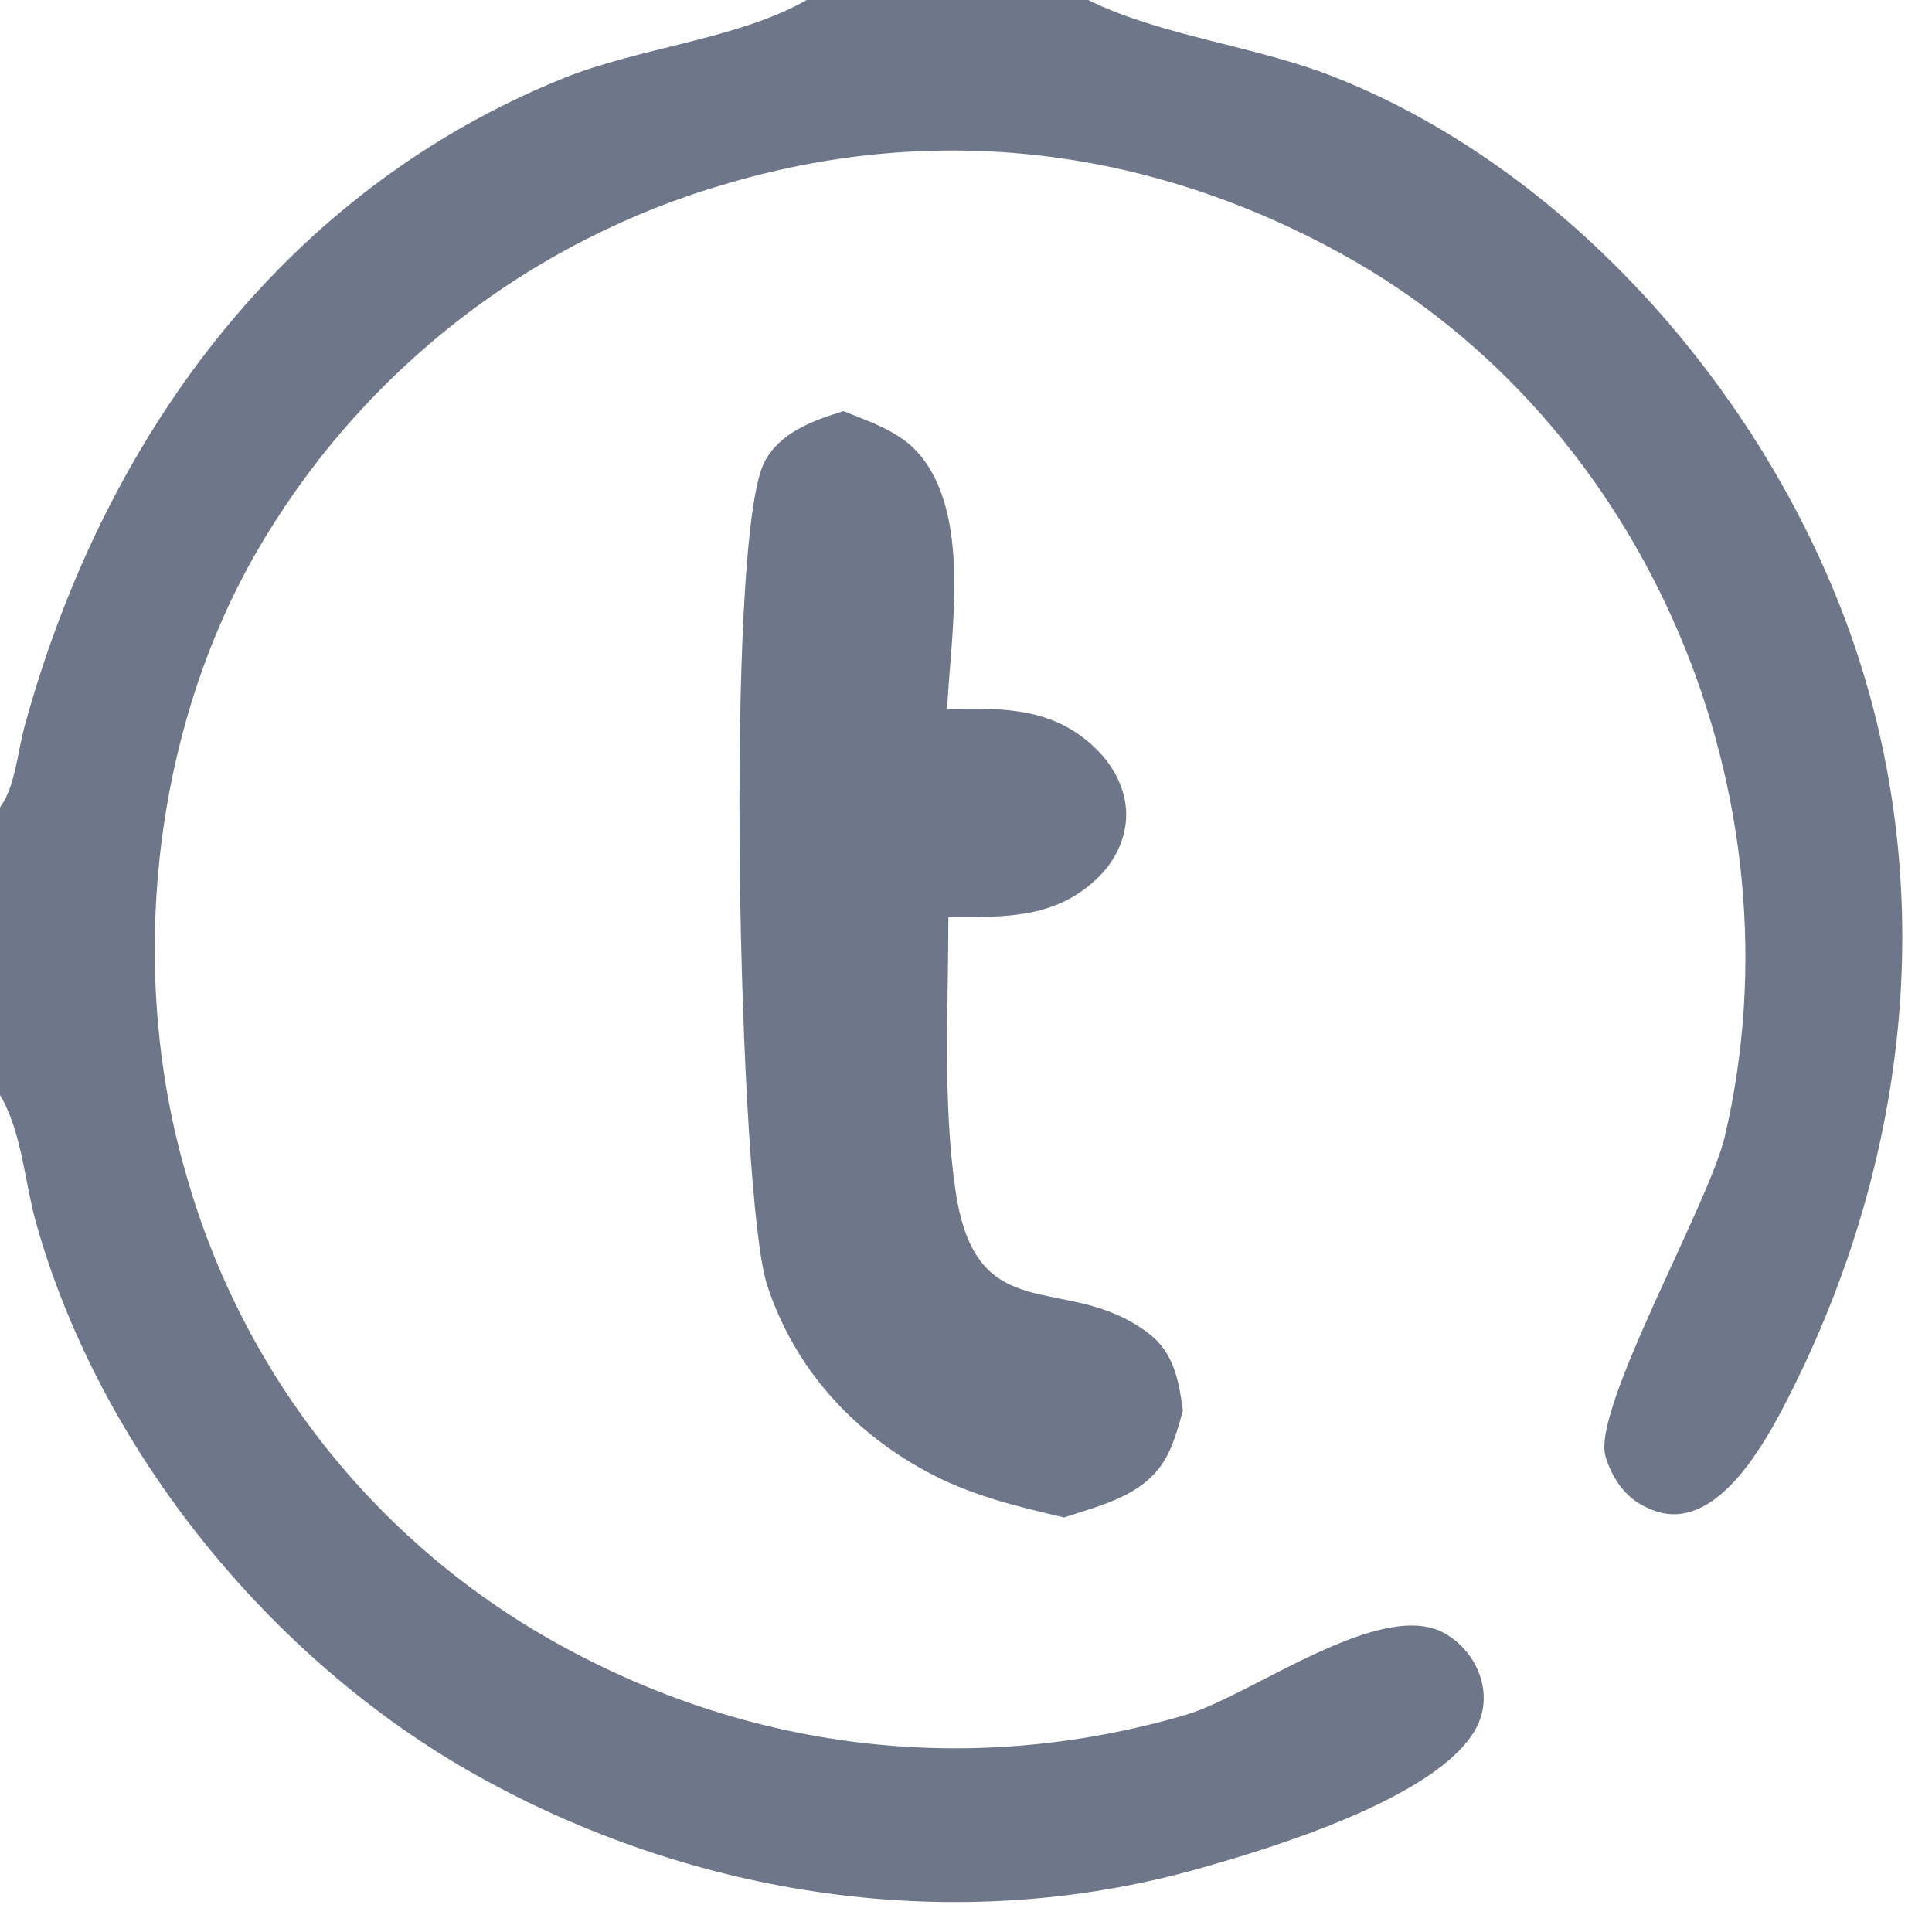 <svg width="63" height="63" viewBox="0 0 63 63" fill="none" xmlns="http://www.w3.org/2000/svg">
<path d="M27.5 13.406C28.325 13.737 29.29 14.054 29.904 14.729C31.707 16.712 31.005 20.617 30.884 23.116L31.002 23.114C32.774 23.086 34.38 23.087 35.739 24.416C36.313 24.977 36.72 25.736 36.724 26.553C36.727 27.319 36.373 28.053 35.835 28.588C34.441 29.973 32.745 29.909 30.925 29.904C30.927 32.822 30.735 35.946 31.158 38.825C31.835 43.444 34.749 41.436 37.443 43.47C38.285 44.107 38.439 45.023 38.573 45.999C38.438 46.483 38.299 46.997 38.069 47.446C37.404 48.745 35.979 49.059 34.697 49.482C33.251 49.144 31.825 48.805 30.491 48.129C27.898 46.816 25.919 44.677 25.012 41.895C24.078 39.028 23.606 17.559 24.934 15.053C25.445 14.09 26.53 13.71 27.5 13.406Z" fill="#6E778A"/>
<path d="M0 0H26.305H35.484C37.892 1.185 40.948 1.496 43.505 2.507C51.353 5.61 57.776 13.139 60.462 21.019C63.197 29.045 62.234 37.63 58.53 45.143C57.861 46.498 56.696 48.779 55.173 49.279C54.592 49.47 54.098 49.372 53.571 49.095C52.945 48.767 52.55 48.148 52.354 47.49C51.898 45.962 55.724 39.265 56.24 37.075C58.847 26.012 53.749 13.775 43.726 8.266C37.506 4.847 30.652 3.966 23.799 5.959C23.388 6.077 22.98 6.204 22.575 6.341C22.17 6.479 21.768 6.626 21.37 6.783C20.973 6.94 20.579 7.107 20.189 7.283C19.8 7.46 19.415 7.646 19.034 7.841C18.654 8.036 18.278 8.241 17.908 8.455C17.538 8.669 17.173 8.892 16.813 9.124C16.454 9.355 16.1 9.596 15.753 9.845C15.405 10.095 15.064 10.352 14.729 10.618C14.394 10.884 14.066 11.158 13.745 11.441C13.423 11.723 13.109 12.013 12.802 12.31C12.494 12.608 12.195 12.913 11.903 13.225C11.611 13.538 11.326 13.857 11.05 14.184C10.773 14.51 10.505 14.843 10.245 15.183C9.985 15.522 9.734 15.868 9.491 16.22C9.248 16.572 9.013 16.93 8.788 17.293C8.562 17.657 8.346 18.026 8.139 18.4C4.898 24.308 4.191 31.896 6.081 38.336C6.196 38.741 6.321 39.144 6.456 39.543C6.591 39.942 6.736 40.338 6.891 40.73C7.045 41.122 7.21 41.51 7.384 41.894C7.558 42.278 7.742 42.657 7.935 43.032C8.127 43.407 8.33 43.776 8.541 44.141C8.753 44.506 8.973 44.865 9.202 45.219C9.432 45.572 9.67 45.92 9.916 46.262C10.163 46.603 10.418 46.939 10.682 47.268C10.945 47.597 11.216 47.919 11.496 48.235C11.775 48.55 12.063 48.859 12.357 49.16C12.652 49.461 12.955 49.755 13.264 50.041C13.574 50.327 13.89 50.605 14.213 50.876C14.537 51.146 14.867 51.408 15.203 51.662C15.54 51.916 15.882 52.161 16.231 52.398C16.58 52.635 16.934 52.863 17.294 53.082C17.654 53.301 18.02 53.511 18.39 53.712C24.657 57.126 31.775 57.935 38.647 55.925C40.798 55.295 45.003 52.122 47.078 53.244C47.221 53.323 47.356 53.414 47.482 53.519C47.607 53.623 47.722 53.738 47.825 53.865C47.929 53.991 48.019 54.126 48.096 54.27C48.174 54.414 48.237 54.564 48.285 54.72C48.455 55.279 48.405 55.864 48.121 56.378C46.876 58.63 41.436 60.275 39.057 60.944C31.147 63.166 22.633 61.872 15.499 57.868C8.824 54.121 3.246 47.271 1.171 39.858C0.806 38.554 0.703 36.865 0 35.713V26.327V0ZM0 0V26.327C0.043 26.267 0.081 26.205 0.119 26.142C0.495 25.521 0.6 24.422 0.797 23.701C3.34 14.39 9.169 6.274 18.369 2.552C20.849 1.548 24.052 1.283 26.305 0H0Z" fill="#6E778A"/>
</svg>

